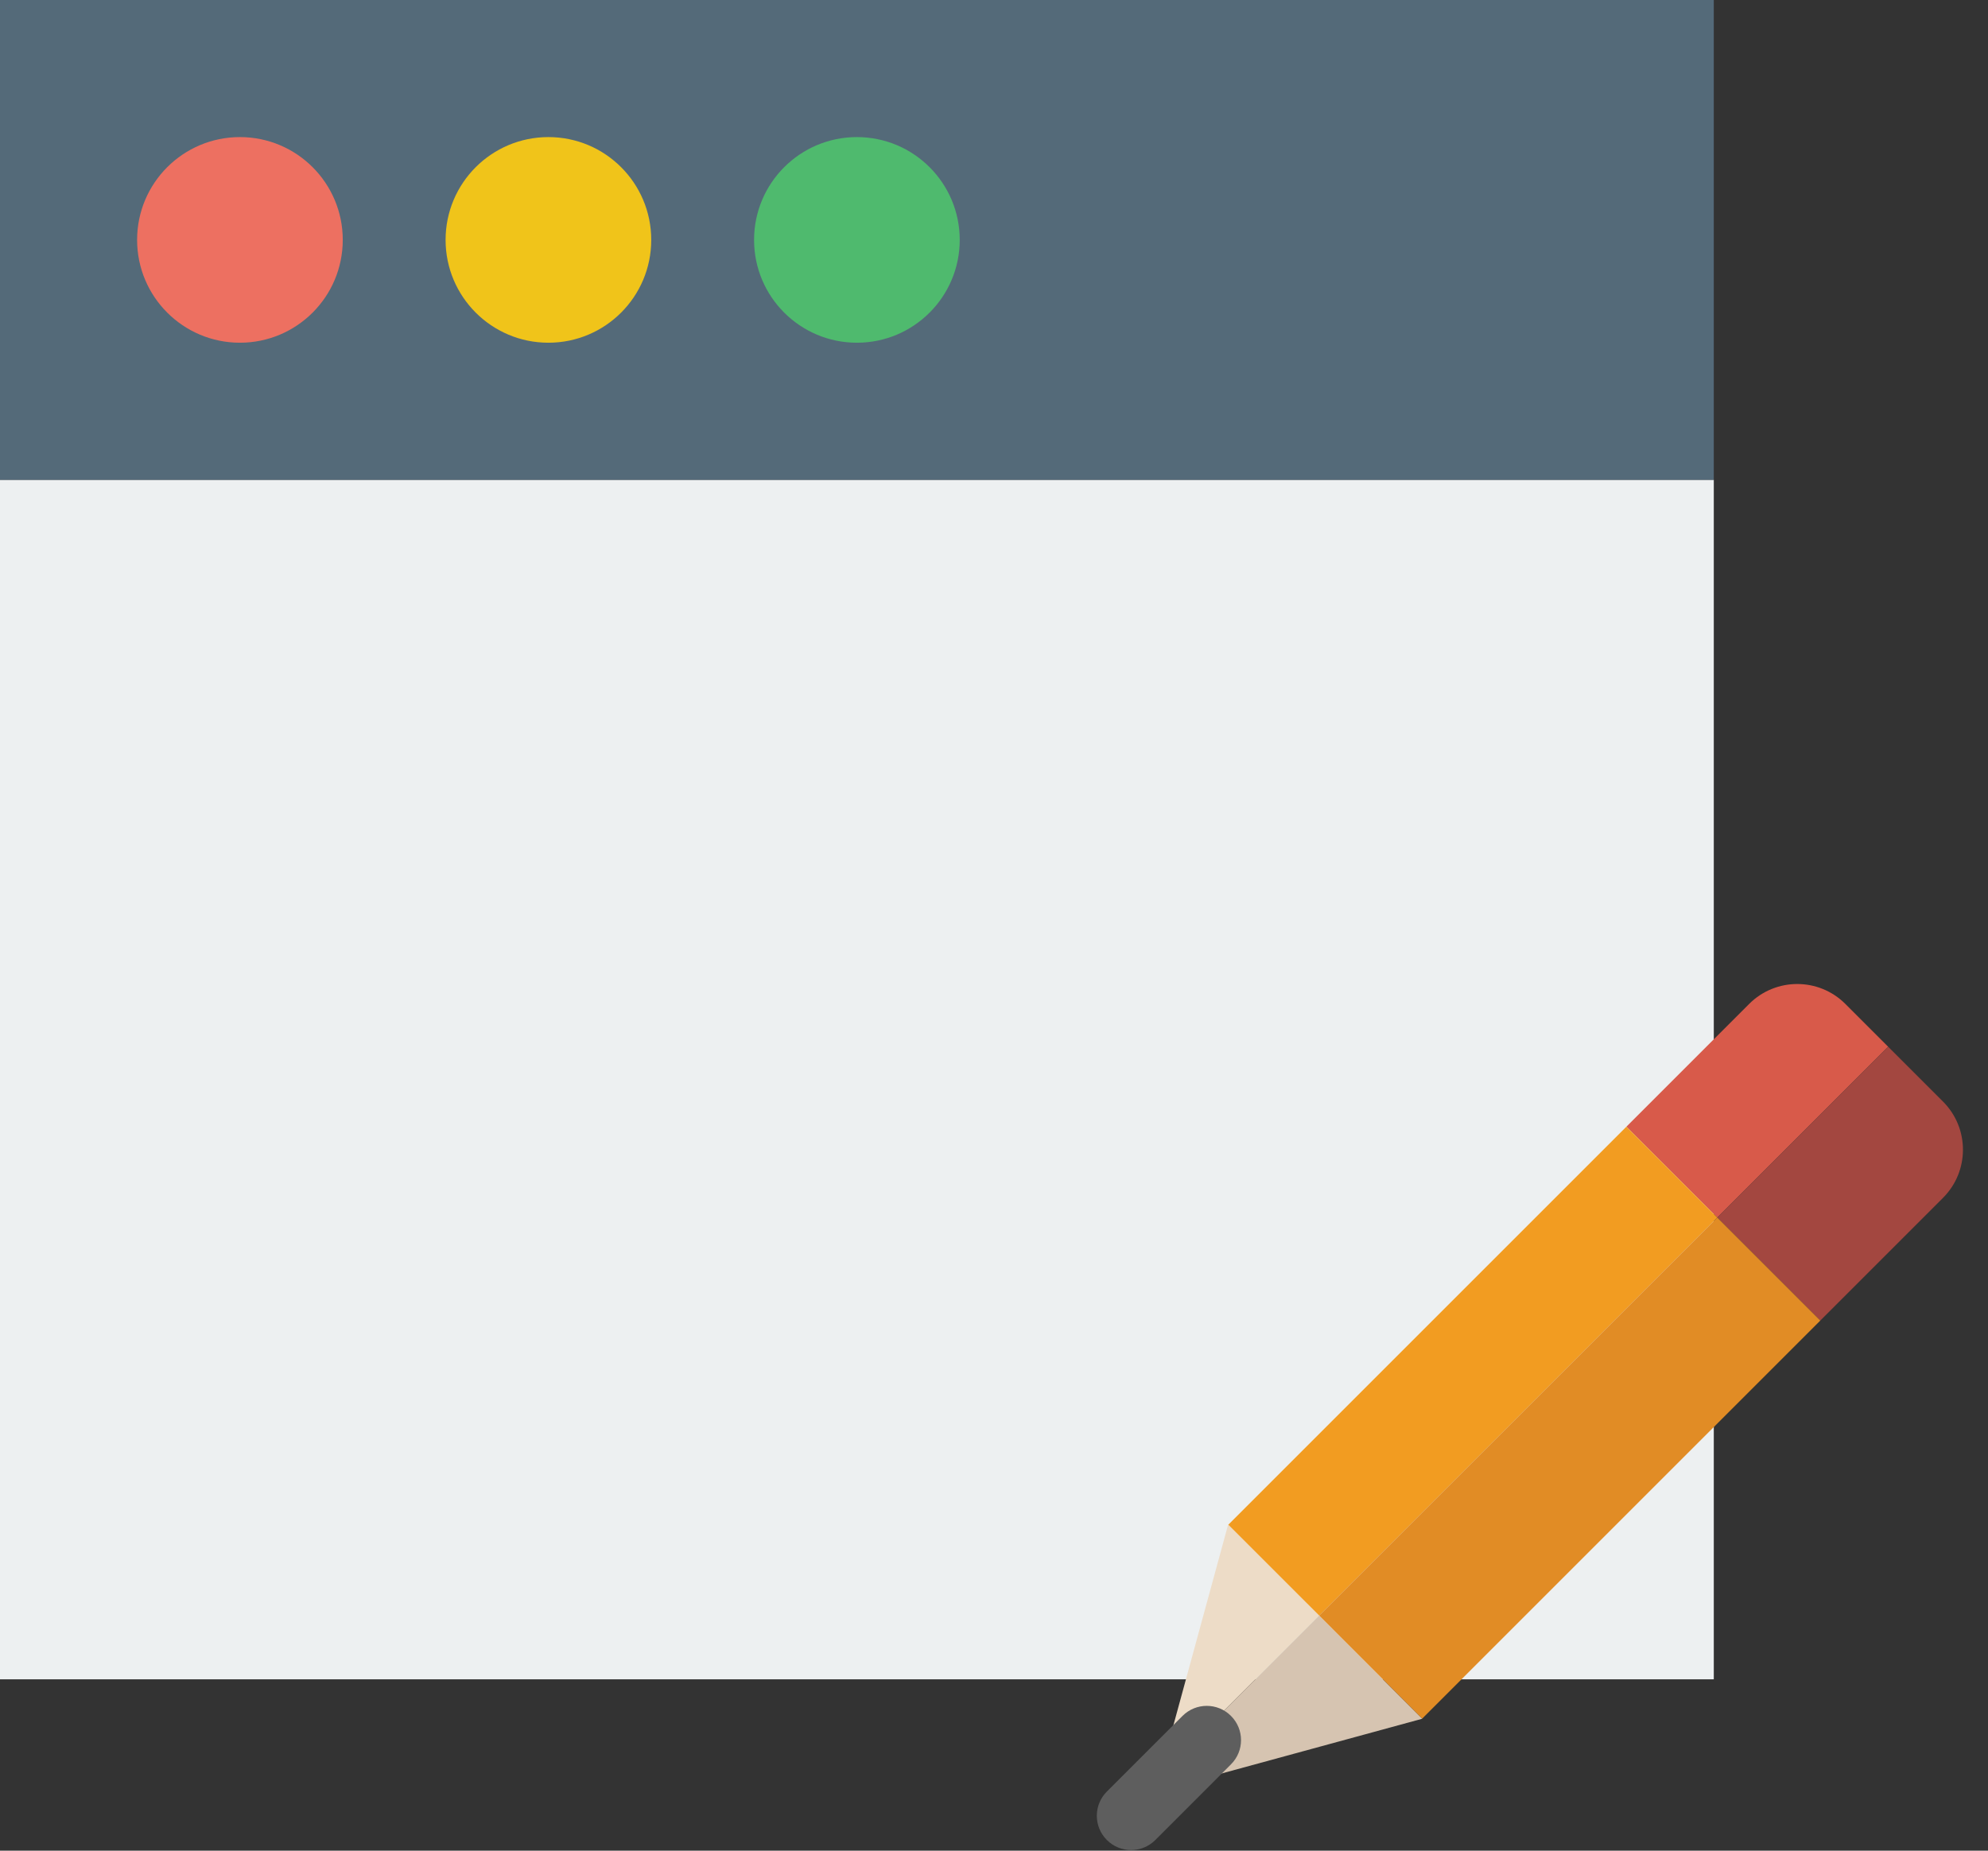 <?xml version="1.0" encoding="UTF-8" standalone="no"?>
<svg width="58px" height="54px" viewBox="0 0 58 54" version="1.1" xmlns="http://www.w3.org/2000/svg" xmlns:xlink="http://www.w3.org/1999/xlink" xmlns:sketch="http://www.bohemiancoding.com/sketch/ns">
    <rect x="0" y="0" width="58" height="54" fill="#333333" stroke="none"/>
    <!-- Generator: Sketch 3.2.2 (9983) - http://www.bohemiancoding.com/sketch -->
    <title>228 - Edit Window (Flat)</title>
    <desc>Created with Sketch.</desc>
    <defs></defs>
    <g id="Page-1" stroke="none" stroke-width="1" fill="none" fill-rule="evenodd" sketch:type="MSPage">
        <g id="228---Edit-Window-(Flat)" sketch:type="MSLayerGroup">
            <path d="M0,14 L50,14 L50,49 L0,49 L0,14 Z" id="Fill-875" fill="#EDF0F1" sketch:type="MSShapeGroup"></path>
            <path d="M0,0 L50,0 L50,14 L0,14 L0,0 Z" id="Fill-876" fill="#546A79" sketch:type="MSShapeGroup"></path>
            <path d="M10,7 C10,8.657 8.657,10 7,10 C5.343,10 4,8.657 4,7 C4,5.343 5.343,4 7,4 C8.657,4 10,5.343 10,7" id="Fill-877" fill="#ED7061" sketch:type="MSShapeGroup"></path>
            <path d="M19,7 C19,8.657 17.657,10 16,10 C14.343,10 13,8.657 13,7 C13,5.343 14.343,4 16,4 C17.657,4 19,5.343 19,7" id="Fill-878" fill="#F0C41A" sketch:type="MSShapeGroup"></path>
            <path d="M28,7 C28,8.657 26.657,10 25,10 C23.343,10 22,8.657 22,7 C22,5.343 23.343,4 25,4 C26.657,4 28,5.343 28,7" id="Fill-879" fill="#4FBA6E" sketch:type="MSShapeGroup"></path>
            <path d="M35.836,44.489 L35.828,44.496 L33.84,51.786 L38.487,47.139 L35.836,44.489" id="Fill-2485" fill="#EDDCC7" sketch:type="MSShapeGroup"></path>
            <path d="M55.086,30.541 L53.839,29.294 C53.063,28.518 51.807,28.518 51.031,29.294 L47.45,32.875 L50.101,35.526 L55.086,30.541" id="Fill-2486" fill="#D85A4A" sketch:type="MSShapeGroup"></path>
            <path d="M50.101,35.526 L47.45,32.875 L35.836,44.489 L38.487,47.139 L50.101,35.526" id="Fill-2487" fill="#F29C21" sketch:type="MSShapeGroup"></path>
            <path d="M41.485,50.153 L41.493,50.146 L38.487,47.139 L33.84,51.786 L33.707,52.275 L41.485,50.153" id="Fill-2488" fill="#D6C4B1" sketch:type="MSShapeGroup"></path>
            <path d="M53.107,38.532 L56.688,34.951 C57.463,34.175 57.463,32.918 56.688,32.143 L55.086,30.541 L50.101,35.526 L53.107,38.532" id="Fill-2489" fill="#A34740" sketch:type="MSShapeGroup"></path>
            <path d="M38.487,47.139 L41.493,50.146 L53.107,38.532 L50.101,35.526 L38.487,47.139" id="Fill-2490" fill="#E18C25" sketch:type="MSShapeGroup"></path>
            <path d="M33,53.982 C32.744,53.982 32.488,53.884 32.293,53.689 C31.902,53.298 31.902,52.665 32.293,52.275 L34.5,50.068 C34.891,49.677 35.523,49.677 35.914,50.068 C36.305,50.458 36.305,51.091 35.914,51.481 L33.707,53.689 C33.512,53.884 33.256,53.982 33,53.982" id="Fill-2491" fill="#5E5E5E" sketch:type="MSShapeGroup"></path>
        </g>
    </g>
</svg>